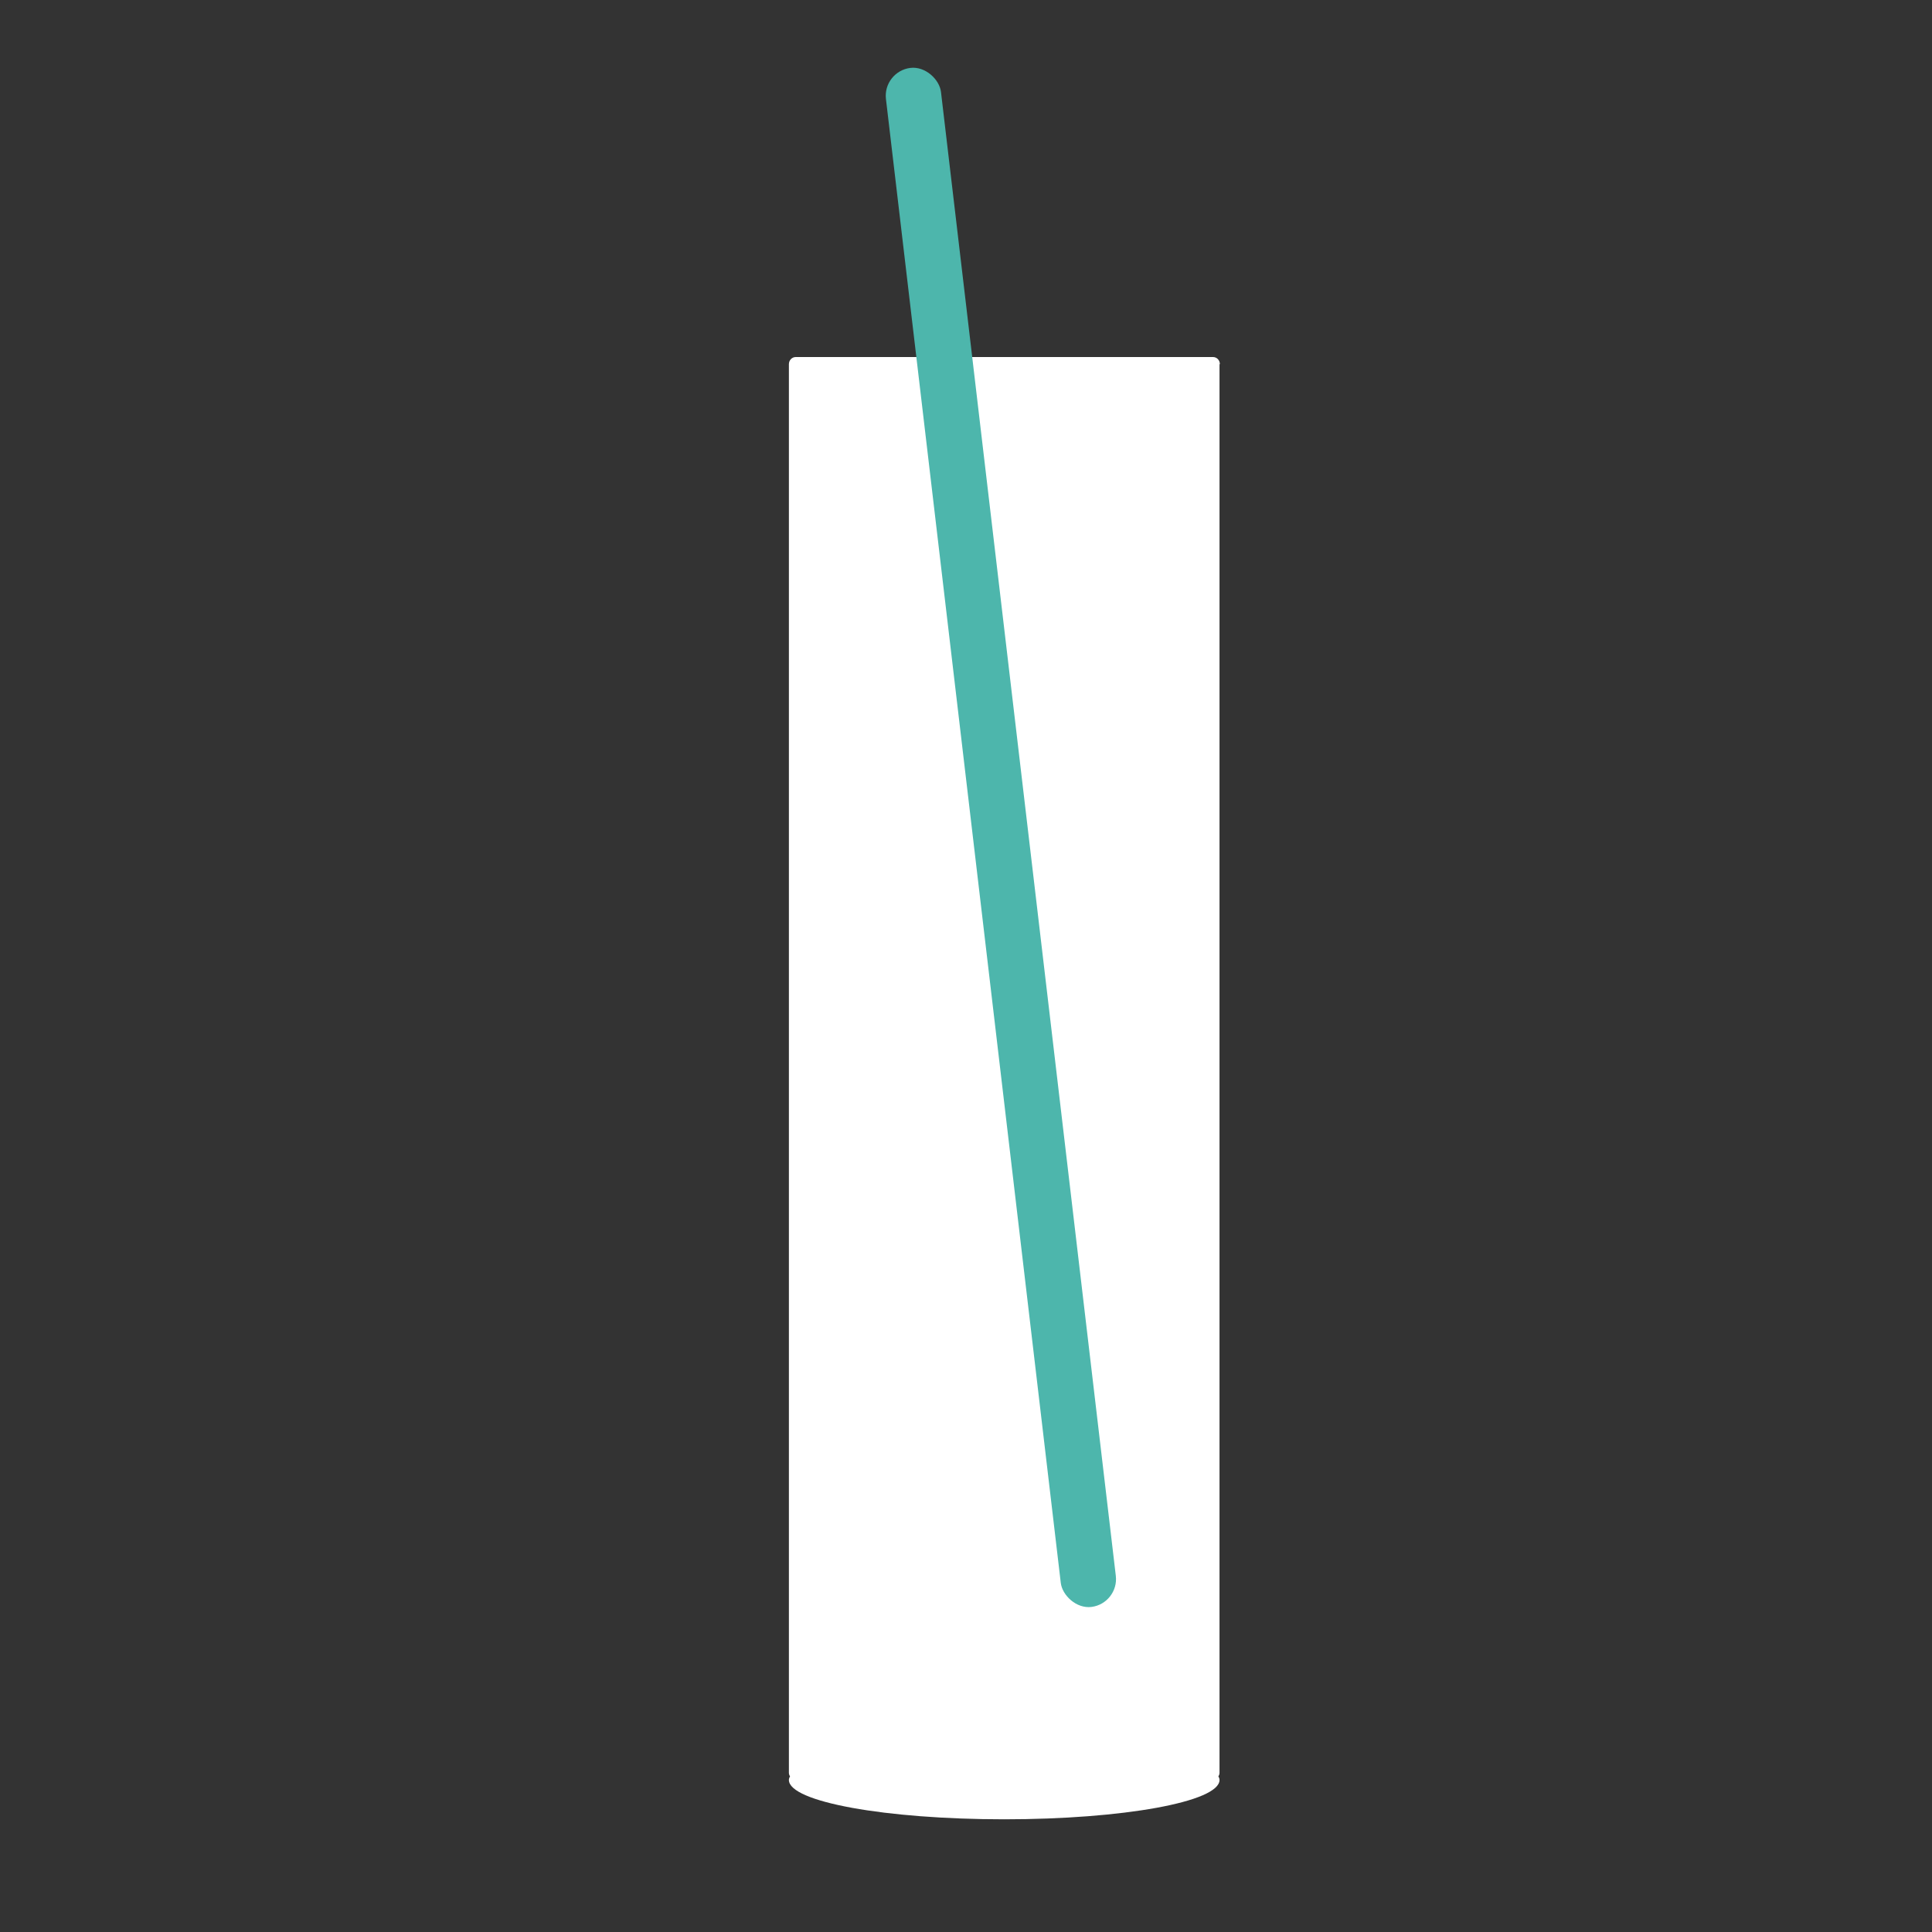 <svg width="120" height="120" viewBox="0 0 120 120" fill="none" xmlns="http://www.w3.org/2000/svg">
<rect x="0" y="0" width="120" height="120" fill="#333333" stroke="none"/>
<path d="M75.769 22.62C75.769 22.373 75.58 22.176 75.344 22.176H49.425C49.189 22.176 49 22.373 49 22.62V110.114C49 110.188 49.024 110.262 49.071 110.336C49.024 110.41 49 110.484 49 110.558C49 111.915 55.001 113 62.373 113C69.744 113 75.746 111.915 75.746 110.558C75.746 110.484 75.722 110.41 75.675 110.336C75.722 110.262 75.746 110.188 75.746 110.114V22.62H75.769Z" fill="white"/>
<rect width="3.446" height="96.264" rx="1.723" transform="matrix(0.992 -0.127 0.117 0.993 54.826 4.438)" fill="#4DB6AC"/>
</svg>
